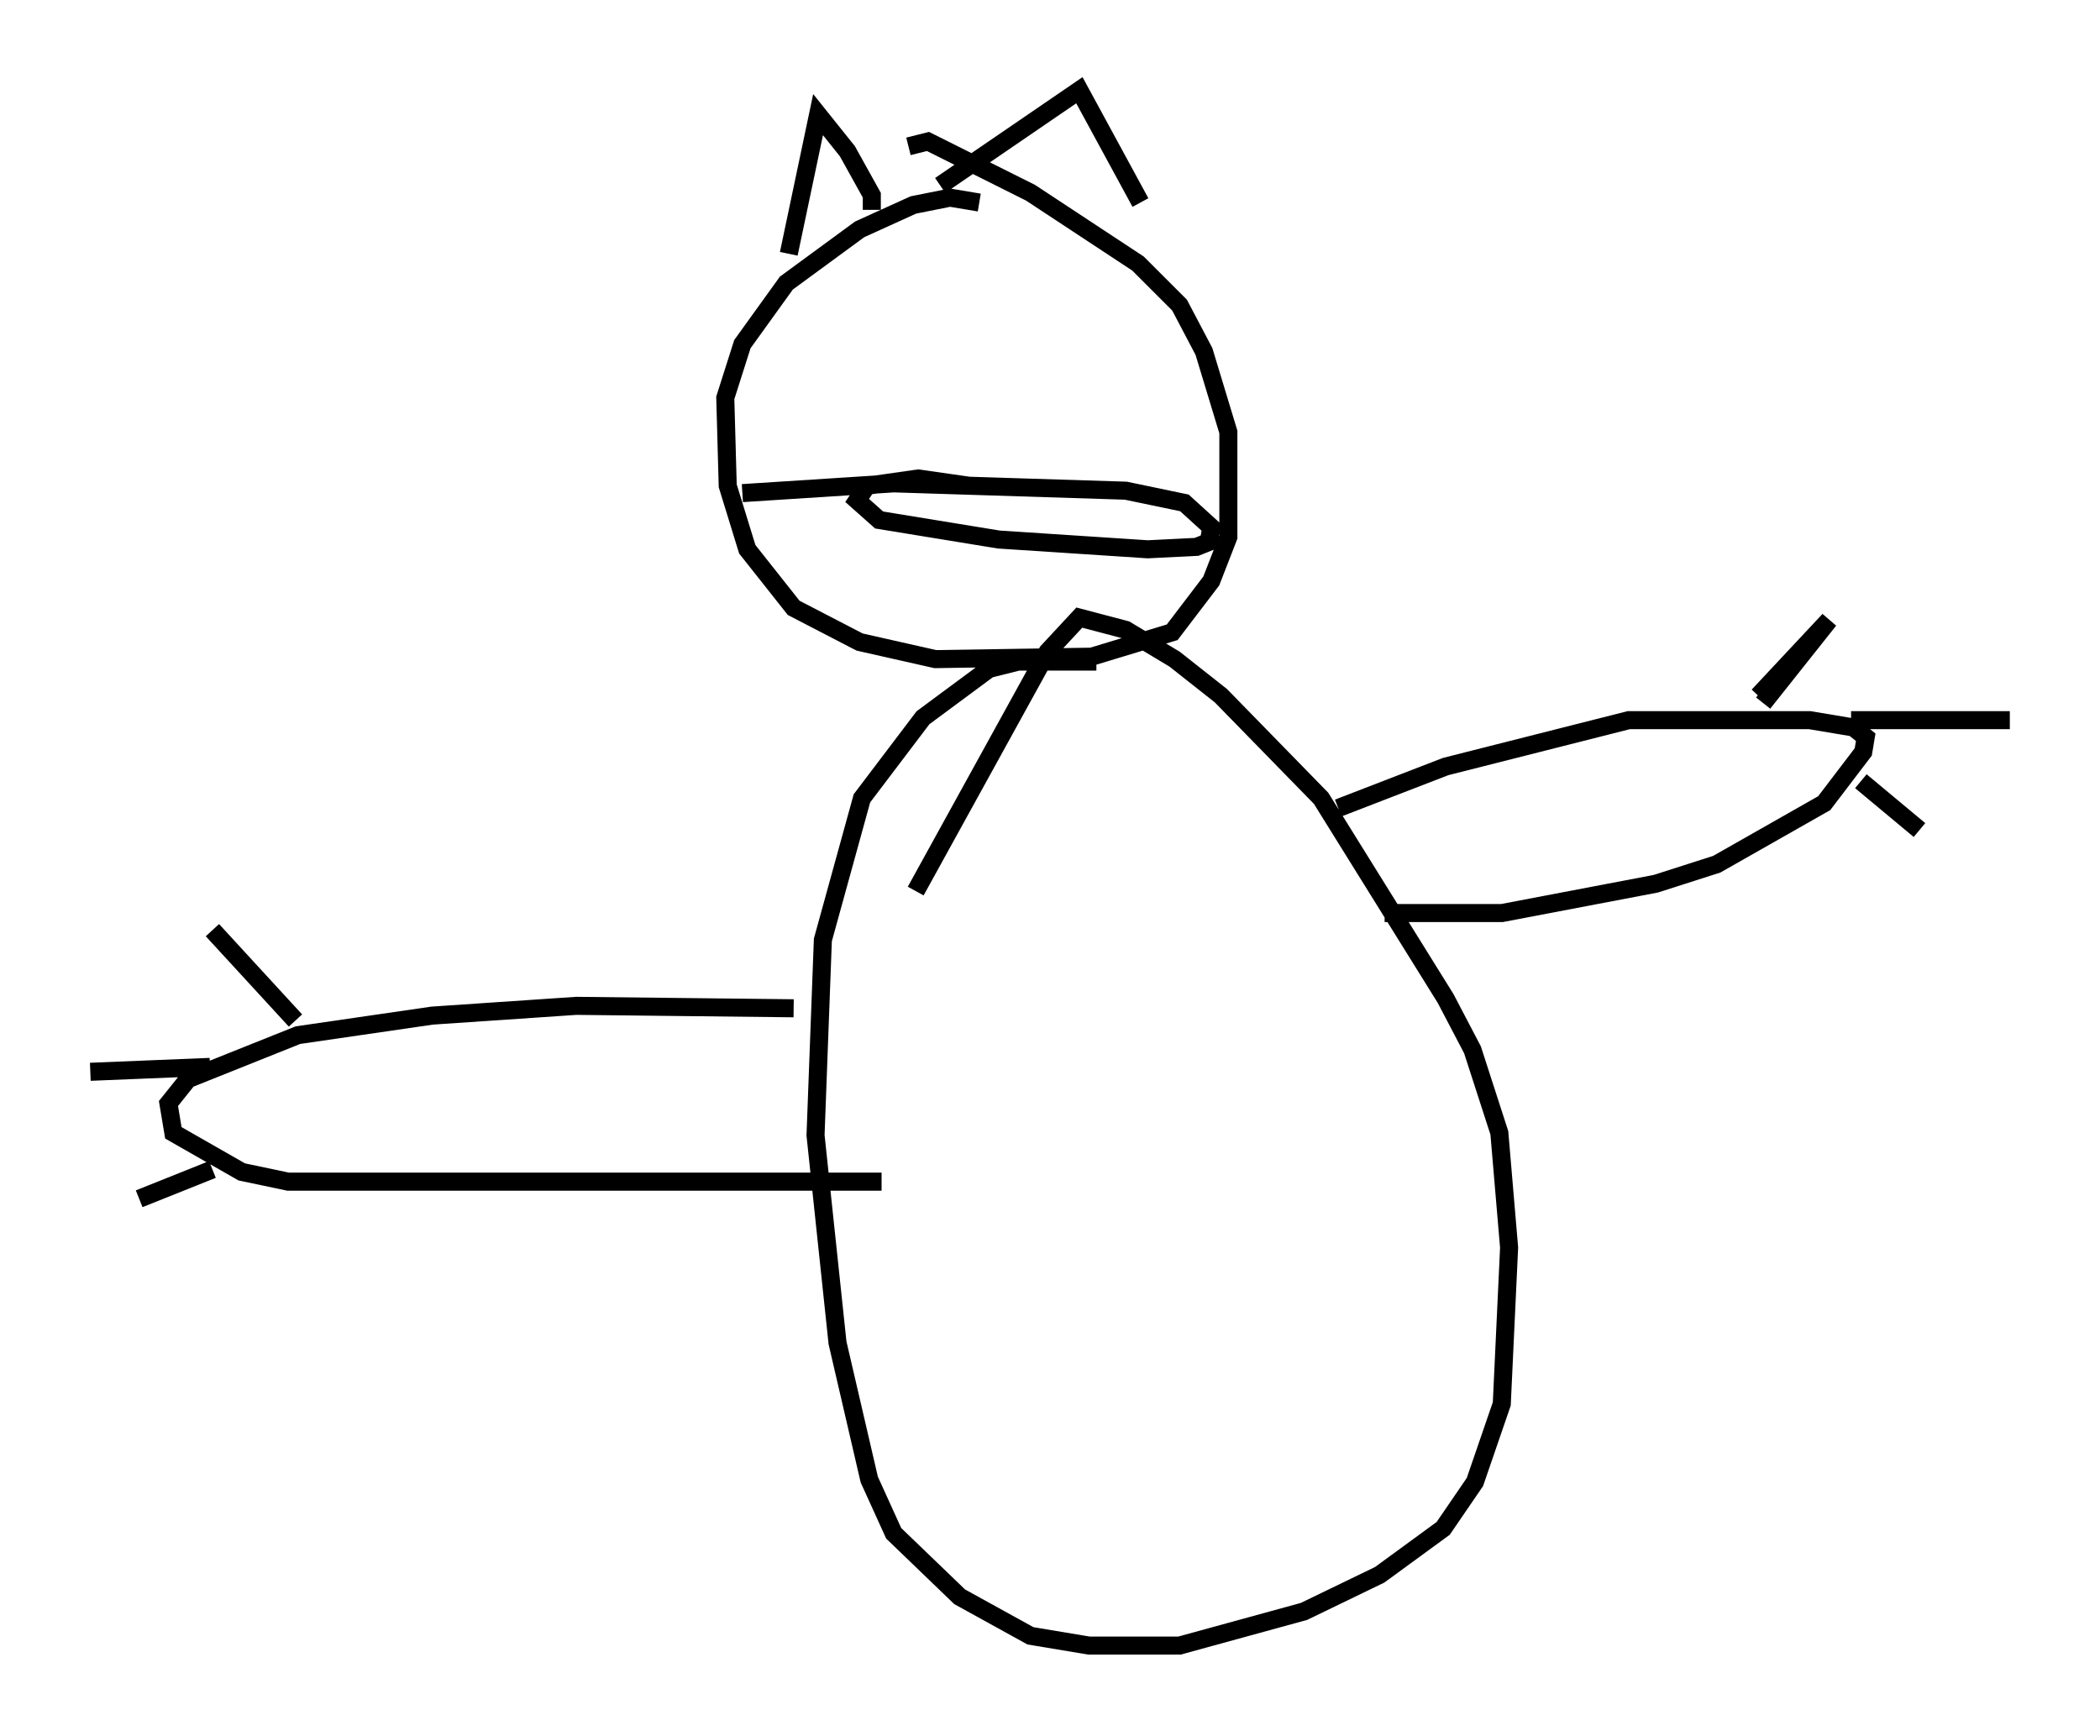 <?xml version="1.0" encoding="utf-8" ?>
<svg baseProfile="full" height="96.197" version="1.1" width="116.359" xmlns="http://www.w3.org/2000/svg" xmlns:ev="http://www.w3.org/2001/xml-events" xmlns:xlink="http://www.w3.org/1999/xlink"><defs /><rect fill="white" height="96.197" width="116.359" x="0" y="0" /><path d="M63.321, 37.341 m-2.571, -0.677 l-4.33, 0.0 -1.624, 0.406 l-3.654, 2.706 -3.383, 4.465 l-2.165, 7.848 -0.406, 10.825 l1.218, 11.502 1.759, 7.578 l1.353, 2.977 3.654, 3.518 l3.924, 2.165 3.248, 0.541 l5.007, 0.0 6.901, -1.894 l4.195, -2.03 3.518, -2.571 l1.759, -2.571 1.488, -4.33 l0.406, -8.66 -0.541, -6.36 l-1.488, -4.601 -1.488, -2.842 l-6.901, -11.096 -5.548, -5.683 l-2.571, -2.03 -2.706, -1.624 l-2.571, -0.677 -1.759, 1.894 l-7.307, 13.261 m23.41, -4.601 l5.954, -2.3 10.149, -2.571 l10.013, 0.0 2.436, 0.406 l0.677, 0.541 -0.135, 0.812 l-2.165, 2.842 -5.954, 3.383 l-3.383, 1.083 -8.525, 1.624 l-6.495, 0.0 m20.974, -11.637 l3.654, -4.601 -3.924, 4.195 m5.142, 1.353 l8.796, 0.0 m-8.254, 3.383 l3.248, 2.706 m-62.381, 9.878 l-12.043, -0.135 -7.984, 0.541 l-7.442, 1.083 -6.089, 2.436 l-1.083, 1.353 0.271, 1.624 l3.789, 2.165 2.571, 0.541 l32.882, 0.0 m-32.476, -8.931 l-4.601, -5.007 m-0.135, 7.578 l-6.631, 0.271 m6.766, 5.413 l-4.059, 1.624 m46.549, -55.209 l-1.624, -0.271 -2.03, 0.406 l-2.977, 1.353 -4.059, 2.977 l-2.436, 3.383 -0.947, 2.977 l0.135, 4.871 1.083, 3.518 l2.571, 3.248 3.654, 1.894 l4.195, 0.947 8.66, -0.135 l4.465, -1.353 2.165, -2.842 l0.947, -2.436 0.0, -5.819 l-1.353, -4.465 -1.353, -2.571 l-2.3, -2.3 -5.954, -3.924 l-5.683, -2.842 -1.083, 0.271 m-6.631, 5.954 l1.624, -7.713 1.624, 2.03 l1.353, 2.436 0.0, 0.812 m3.789, -1.353 l7.713, -5.277 3.383, 6.225 m-9.472, 15.697 l-2.842, -0.406 -2.842, 0.406 l-0.541, 0.812 1.218, 1.083 l6.631, 1.083 8.254, 0.541 l2.706, -0.135 0.677, -0.271 l0.135, -0.812 -1.488, -1.353 l-3.248, -0.677 -12.855, -0.406 l-8.39, 0.541 " fill="none" stroke="black" stroke-width="1" /></svg>